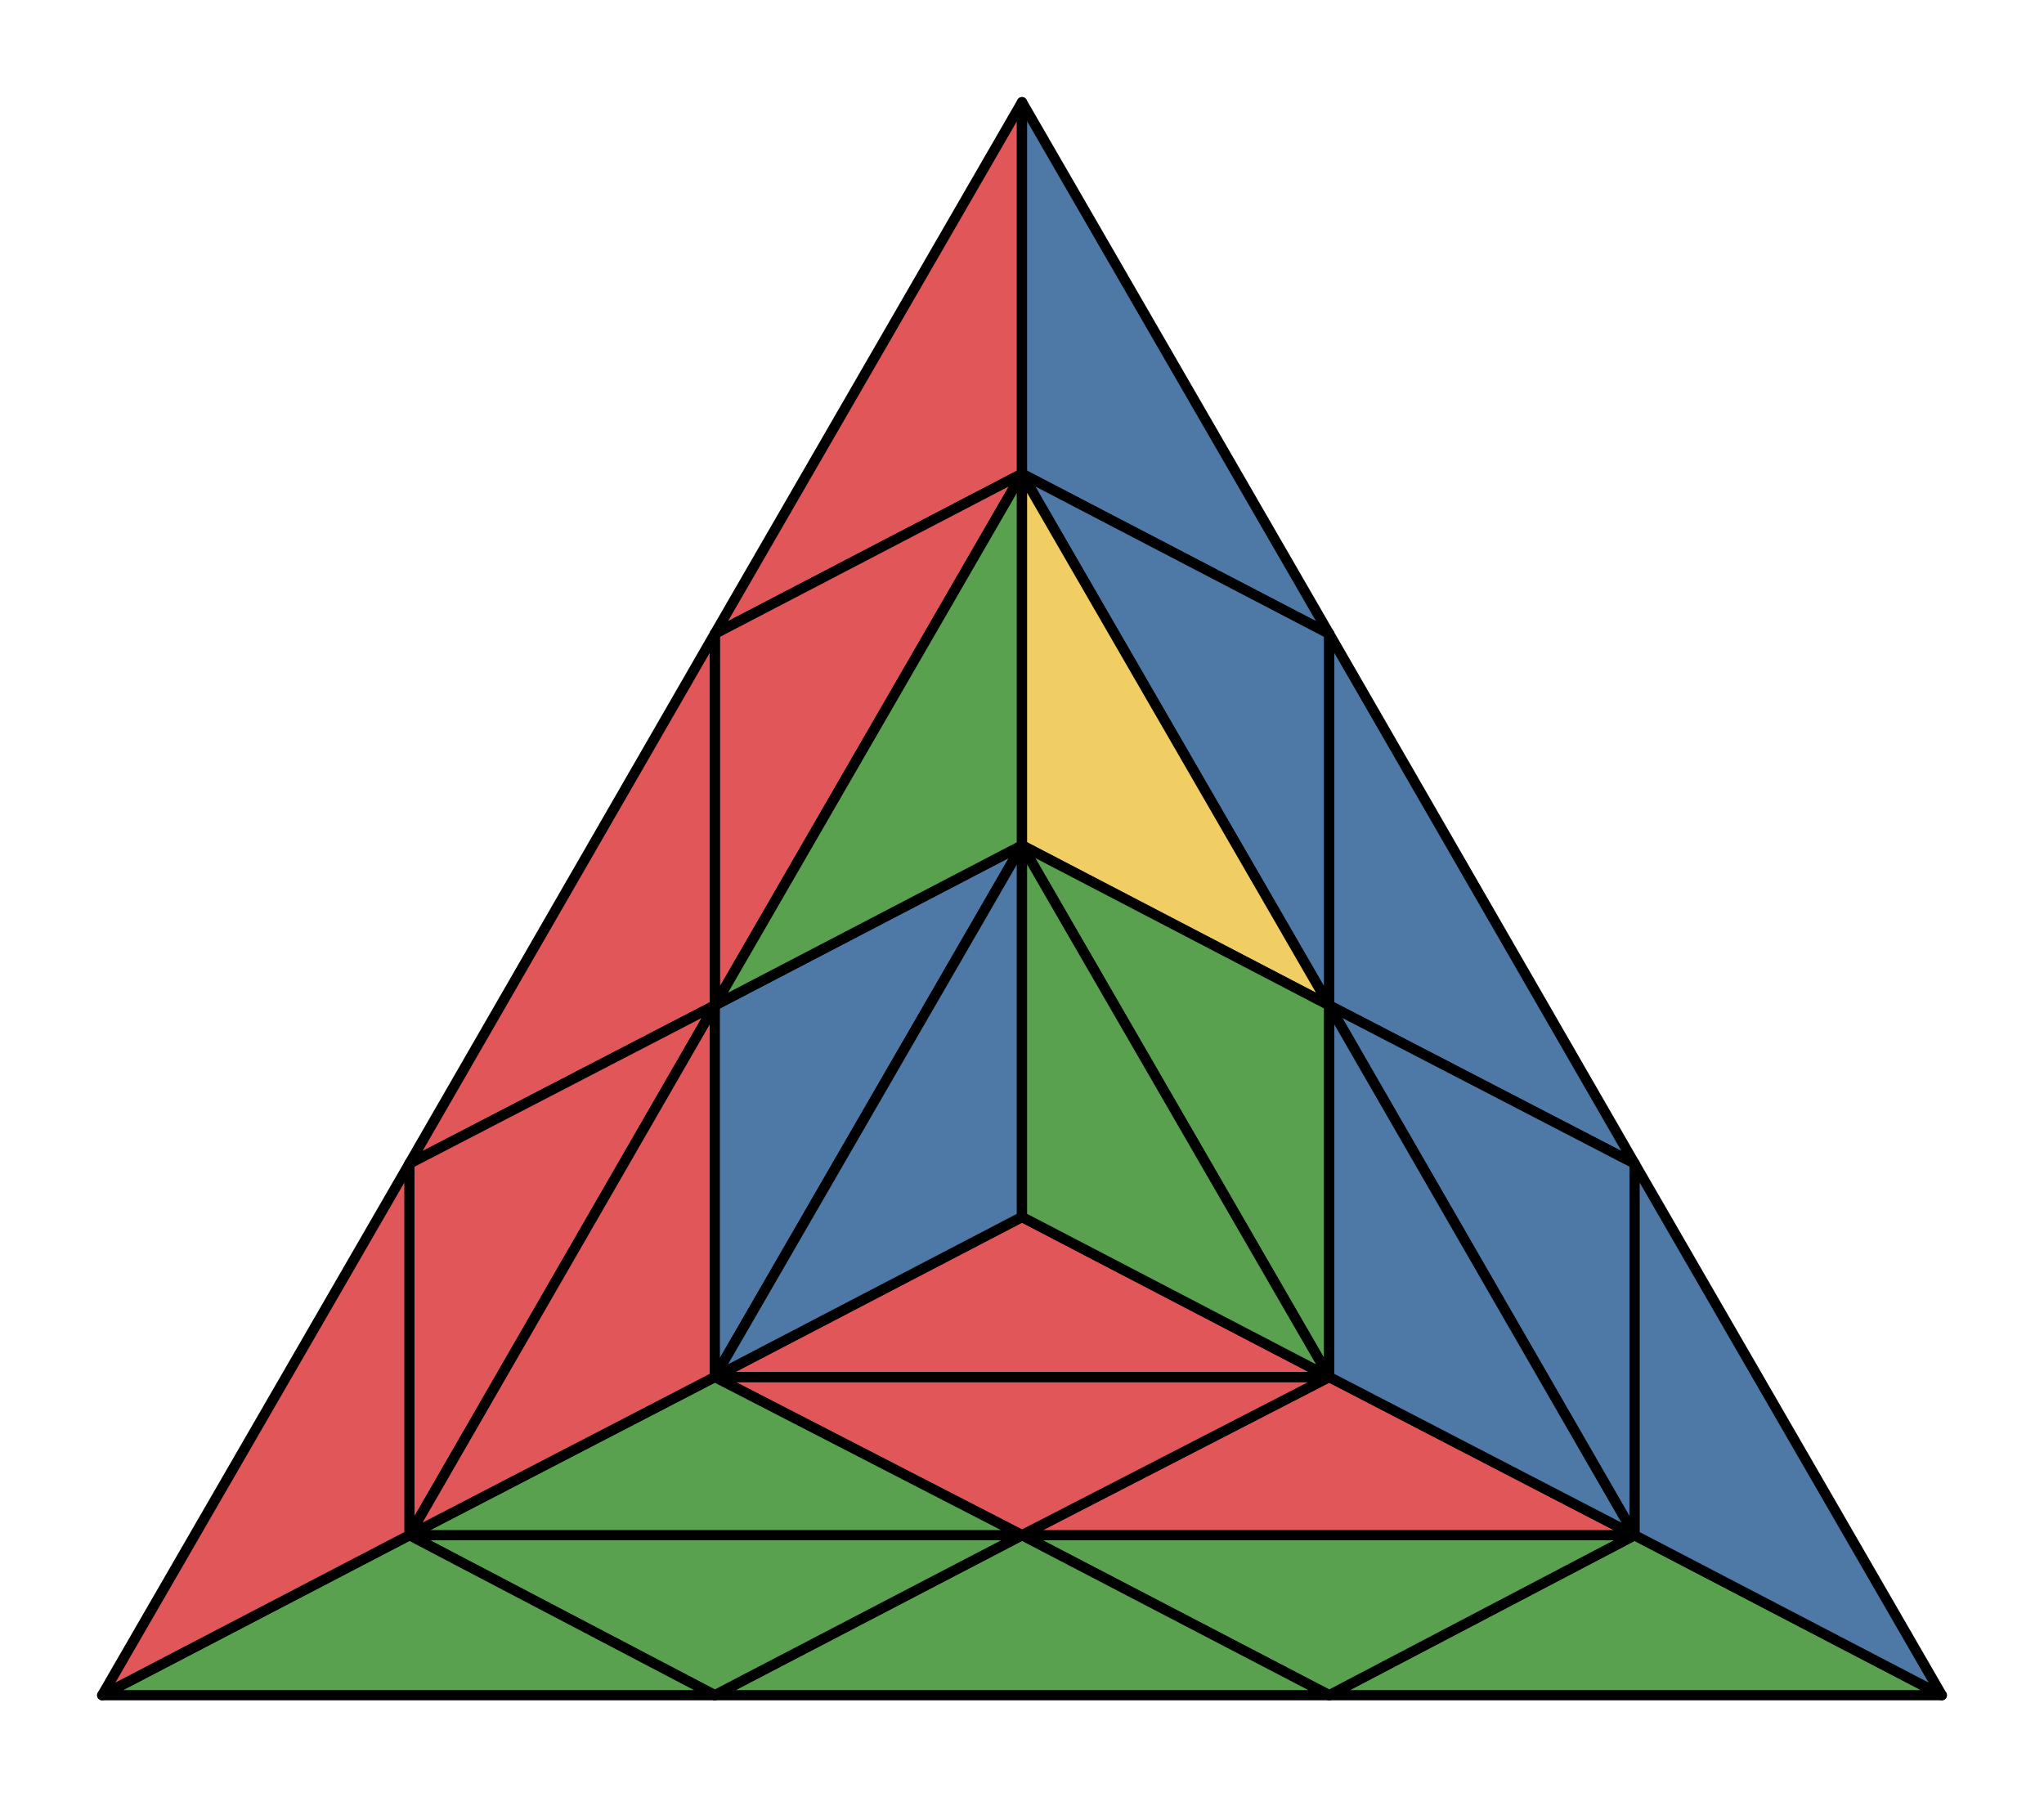 <svg xmlns="http://www.w3.org/2000/svg" viewBox="0 0 100.0 87.94">
<style>
polygon { stroke: black; stroke-width: 0.5px; stroke-linejoin: round;}
</style><polygon fill='#59A14F' points='65.03 82.94 79.97 75.11 95.00 82.94'/>
<polygon fill='#59A14F' points='50.00 75.11 65.03 82.94 79.97 75.11'/>
<polygon fill='#59A14F' points='34.97 82.94 50.00 75.11 65.03 82.94'/>
<polygon fill='#59A14F' points='20.03 75.11 34.97 82.94 50.00 75.11'/>
<polygon fill='#59A14F' points='5.00 82.94 20.03 75.11 34.97 82.94'/>
<polygon fill='#E15759' points='34.97 31.01 50.00 23.18 50.00 5.00'/>
<polygon fill='#E15759' points='34.97 49.19 34.97 31.01 50.00 23.18'/>
<polygon fill='#E15759' points='20.03 56.93 34.97 49.19 34.97 31.01'/>
<polygon fill='#E15759' points='20.03 75.11 20.03 56.93 34.97 49.19'/>
<polygon fill='#E15759' points='5.00 82.94 20.03 75.11 20.03 56.93'/>
<polygon fill='#4E79A7' points='65.03 31.01 50.00 23.18 50.00 5.00'/>
<polygon fill='#4E79A7' points='65.03 49.19 65.03 31.01 50.00 23.18'/>
<polygon fill='#4E79A7' points='79.97 56.93 65.03 49.19 65.03 31.01'/>
<polygon fill='#4E79A7' points='79.97 75.11 79.97 56.93 65.03 49.19'/>
<polygon fill='#4E79A7' points='79.97 75.11 95.00 82.94 79.97 56.93'/>
<polygon fill='#E15759' points='79.97 75.11 65.03 67.37 50.00 75.11'/>
<polygon fill='#E15759' points='50.00 75.11 34.97 67.37 65.03 67.37'/>
<polygon fill='#59A14F' points='20.03 75.11 34.97 67.37 50.00 75.11'/>
<polygon fill='#E15759' points='34.97 49.19 20.03 75.11 34.97 67.37'/>
<polygon fill='#4E79A7' points='34.97 49.19 50.00 41.36 34.97 67.37'/>
<polygon fill='#59A14F' points='34.97 49.19 50.00 23.18 50.00 41.36'/>
<polygon fill='#F1CE63' points='50.00 23.18 65.03 49.19 50.00 41.36'/>
<polygon fill='#59A14F' points='65.03 49.19 50.00 41.36 65.03 67.37'/>
<polygon fill='#4E79A7' points='65.03 49.19 79.97 75.11 65.03 67.37'/>
<polygon fill='#E15759' points='65.03 67.37 50.00 59.54 34.97 67.37'/>
<polygon fill='#4E79A7' points='34.97 67.37 50.00 41.36 50.00 59.54'/>
<polygon fill='#59A14F' points='65.03 67.37 50.00 41.36 50.00 59.54'/>
</svg>